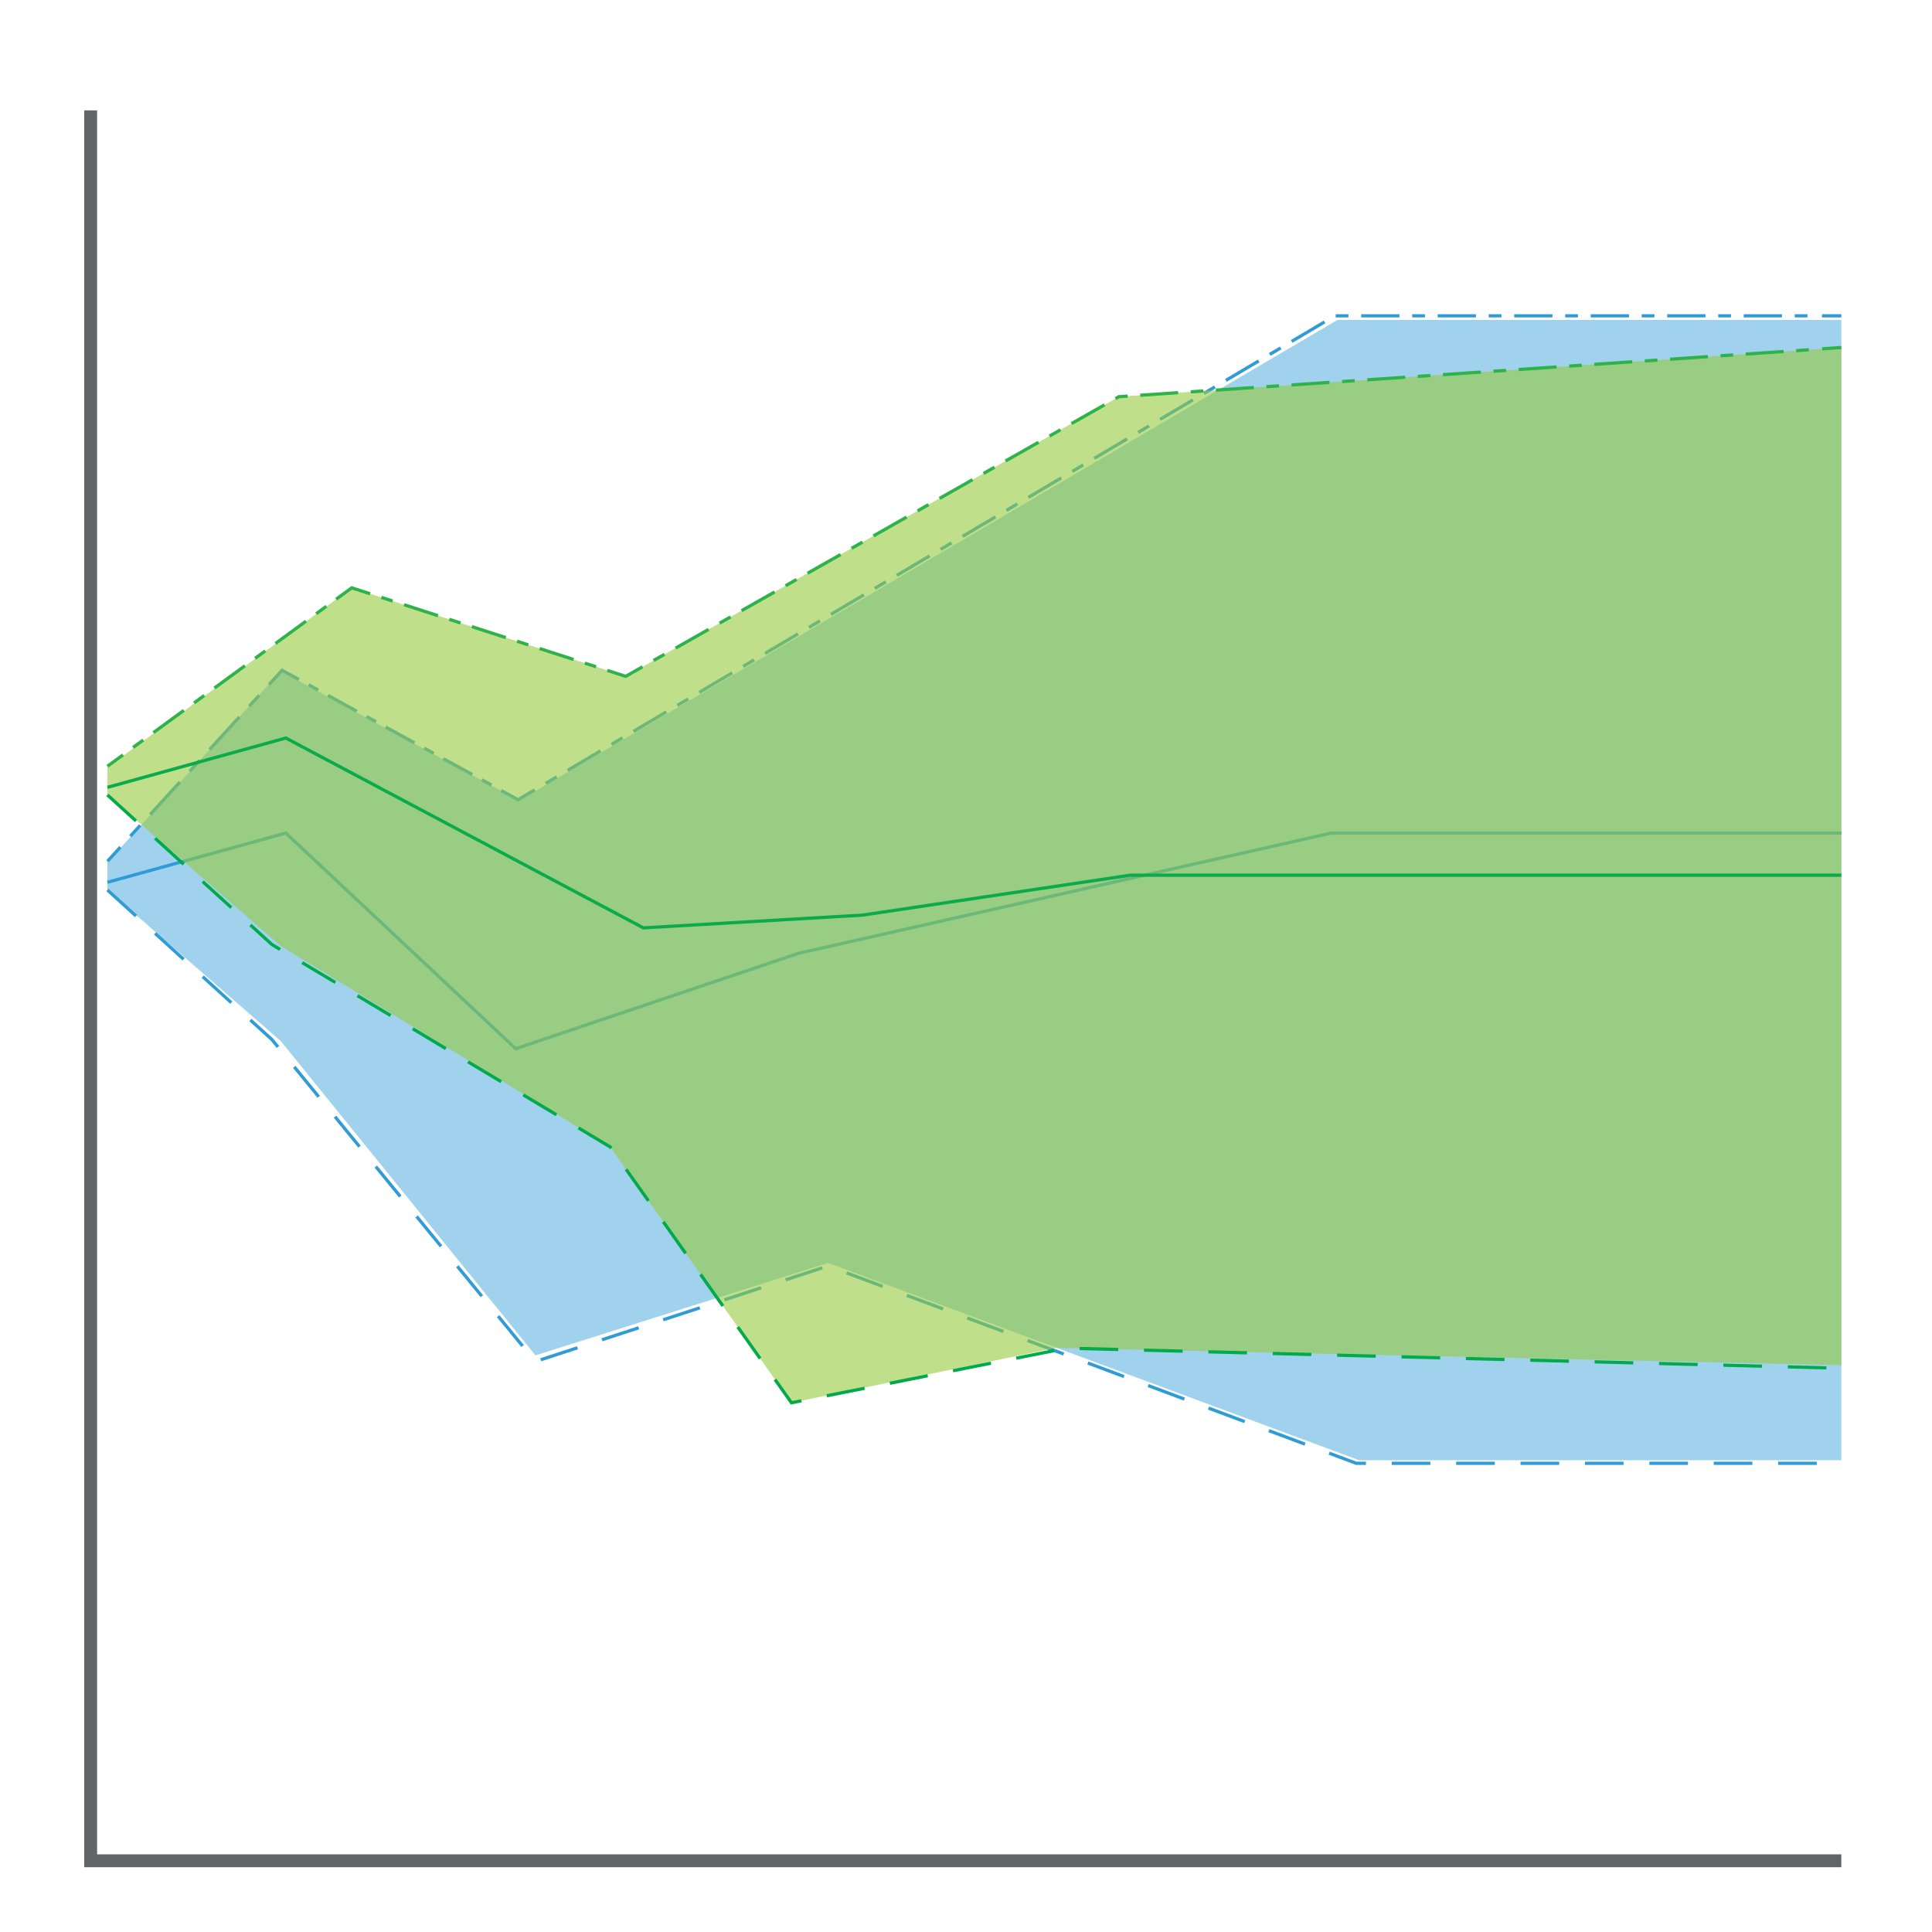 <?xml version="1.0" encoding="UTF-8"?>
<svg xmlns="http://www.w3.org/2000/svg" version="1.1" viewBox="0 0 150 150">
  <defs>
    <style>
      .cls-1 {
        stroke: #626467;
      }

      .cls-1, .cls-2, .cls-3, .cls-4, .cls-5, .cls-6, .cls-7, .cls-8, .cls-9, .cls-10, .cls-11, .cls-12, .cls-13, .cls-14, .cls-15, .cls-16, .cls-17 {
        fill: none;
        stroke-miterlimit: 10;
      }

      .cls-2 {
        stroke-dasharray: .98 .98;
      }

      .cls-2, .cls-3, .cls-4, .cls-5, .cls-6, .cls-7, .cls-8, .cls-9, .cls-10, .cls-11, .cls-12, .cls-13, .cls-14, .cls-15, .cls-16, .cls-17 {
        stroke-width: .25px;
      }

      .cls-2, .cls-5, .cls-7, .cls-9, .cls-10, .cls-17 {
        stroke: #2db34a;
      }

      .cls-18 {
        fill: #95c93d;
        opacity: .6;
      }

      .cls-18, .cls-19 {
        isolation: isolate;
      }

      .cls-3 {
        stroke-dasharray: 3.42 1.14 1.14 1.14;
      }

      .cls-3, .cls-4, .cls-8, .cls-11, .cls-12, .cls-13, .cls-14, .cls-15 {
        stroke: #309cd7;
      }

      .cls-19 {
        fill: #309cd7;
        opacity: .46;
      }

      .cls-4 {
        stroke-dasharray: 2.56 .85 .85 .85;
      }

      .cls-5 {
        stroke-dasharray: 2.77 .92 .92 .92;
      }

      .cls-6 {
        stroke: #03aa4b;
      }

      .cls-6, .cls-13 {
        stroke-dasharray: 3 2;
      }

      .cls-7 {
        stroke-dasharray: .92 .92;
      }

      .cls-8 {
        stroke-dasharray: 1.14 1.14;
      }

      .cls-10 {
        stroke-dasharray: 2.93 .98 .98 .98;
      }

      .cls-11 {
        stroke-dasharray: 2.97 .99 .99 .99;
      }

      .cls-12 {
        stroke-dasharray: .85 .85;
      }

      .cls-14 {
        stroke-dasharray: .99 .99;
      }

      .cls-16 {
        stroke: #0baa4b;
      }

      .cls-17 {
        stroke-dasharray: 2.95 .98 .98 .98;
      }
    </style>
  </defs>
  <!-- Generator: Adobe Illustrator 28.6.0, SVG Export Plug-In . SVG Version: 1.2.0 Build 709)  -->
  <g>
    <g id="Layer_1">
      <g id="Layer_1-2" data-name="Layer_1">
        <polyline class="cls-19" points="8.34 69.1 21.8 80.83 41.57 105.23 64.29 98.05 105.52 113.37 142.96 113.37 142.96 24.84 103.84 24.84 40.31 62.16 21.8 52.11 8.34 66.95"/>
        <g>
          <line class="cls-15" x1="8.34" y1="66.87" x2="9.35" y2="65.77"/>
          <line class="cls-8" x1="10.12" y1="64.92" x2="11.27" y2="63.66"/>
          <line class="cls-3" x1="11.66" y1="63.24" x2="20.5" y2="53.57"/>
          <polyline class="cls-15" points="20.89 53.15 21.9 52.04 23.21 52.76"/>
          <line class="cls-12" x1="23.96" y1="53.17" x2="25.08" y2="53.78"/>
          <line class="cls-4" x1="25.46" y1="53.99" x2="38.54" y2="61.16"/>
          <polyline class="cls-15" points="38.91 61.37 40.22 62.09 41.52 61.32"/>
          <line class="cls-14" x1="42.37" y1="60.82" x2="43.65" y2="60.06"/>
          <polyline class="cls-11" points="44.07 59.81 103.64 24.52 140.97 24.52"/>
          <line class="cls-15" x1="141.46" y1="24.52" x2="142.96" y2="24.52"/>
        </g>
        <polyline class="cls-13" points="8.34 69.1 21.11 80.71 41.56 105.71 64.29 98.29 105.3 113.61 142.96 113.61"/>
        <polyline class="cls-15" points="8.34 68.5 22.19 64.68 40.04 81.42 62.01 74.01 103.35 64.68 142.96 64.68"/>
        <polyline class="cls-18" points="8.34 61.72 21.8 73.45 47.38 89.05 61.45 108.91 81.96 104.65 142.96 105.99 142.96 26.98 86.87 30.8 48.58 52.51 27.31 45.64 8.34 59.57"/>
        <g>
          <line class="cls-9" x1="8.34" y1="59.49" x2="9.55" y2="58.61"/>
          <line class="cls-2" x1="10.33" y1="58.03" x2="11.52" y2="57.17"/>
          <line class="cls-10" x1="11.91" y1="56.88" x2="25.7" y2="46.81"/>
          <polyline class="cls-9" points="26.1 46.52 27.31 45.64 28.74 46.1"/>
          <line class="cls-7" x1="29.61" y1="46.38" x2="30.93" y2="46.81"/>
          <line class="cls-5" x1="31.37" y1="46.95" x2="46.72" y2="51.91"/>
          <polyline class="cls-9" points="47.15 52.05 48.58 52.51 49.89 51.77"/>
          <line class="cls-2" x1="50.74" y1="51.28" x2="52.02" y2="50.56"/>
          <polyline class="cls-17" points="52.45 50.32 86.87 30.8 140.98 27.12"/>
          <line class="cls-9" x1="141.47" y1="27.08" x2="142.96" y2="26.98"/>
        </g>
        <polyline class="cls-6" points="8.34 61.72 21.11 73.33 47.38 89.05 61.45 108.91 82.83 104.67 142.96 106.23"/>
        <polyline class="cls-16" points="8.34 61.13 22.19 57.3 49.95 72.04 66.96 71.05 87.75 67.95 142.96 67.95"/>
        <polyline class="cls-1" points="142.96 144.47 7.04 144.47 7.04 8.57"/>
      </g>
    </g>
  </g>
</svg>